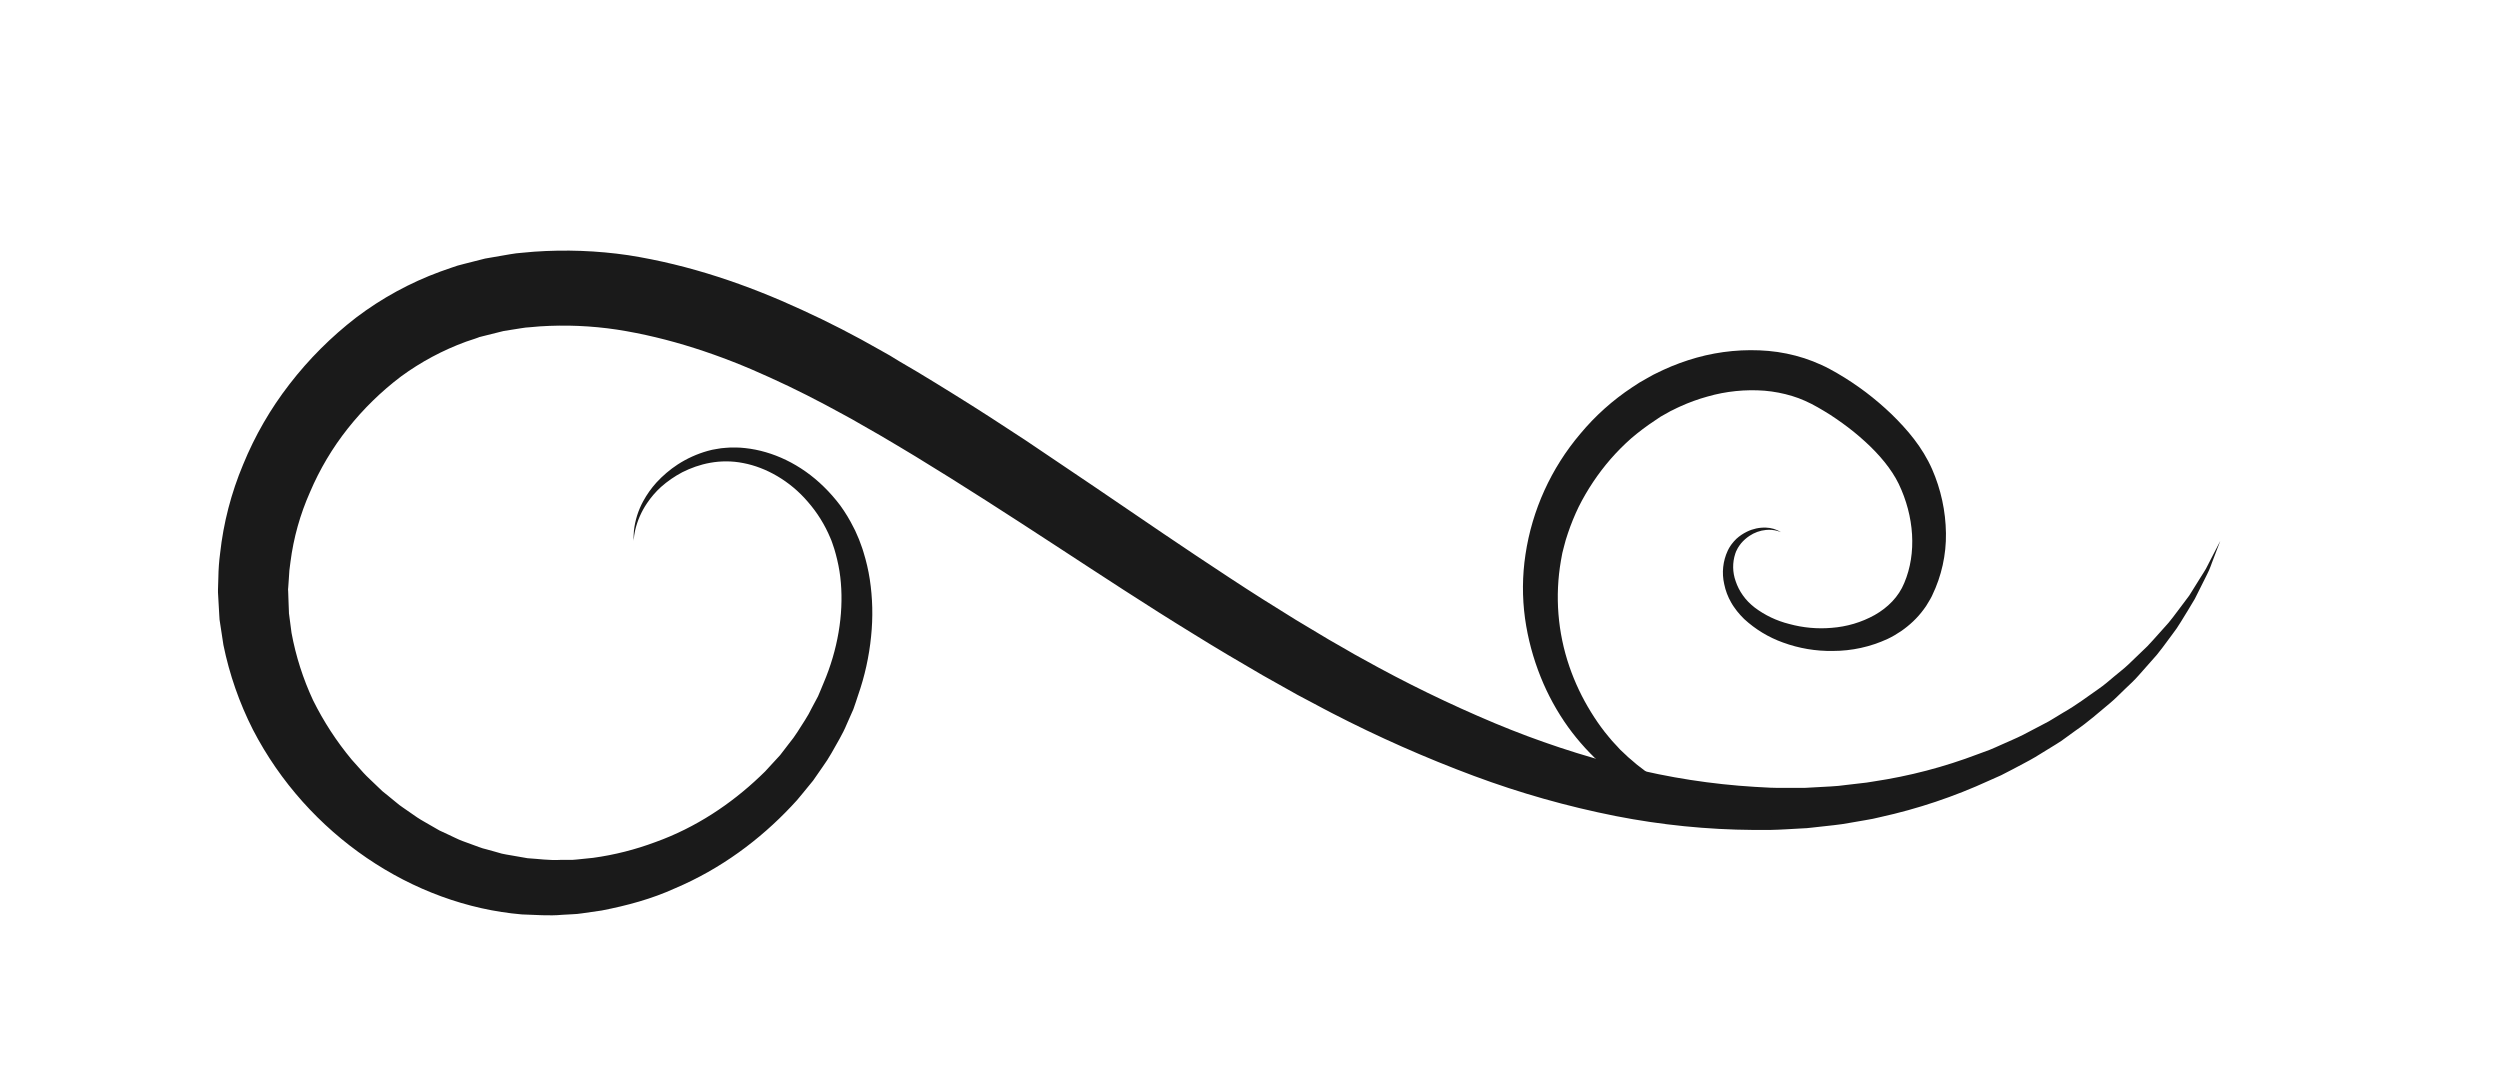 <svg width="87" height="38" viewBox="0 0 87 38" fill="none" xmlns="http://www.w3.org/2000/svg">
<path d="M22.046 18.824C22.046 18.824 22.051 18.793 22.059 18.733C22.067 18.673 22.073 18.581 22.101 18.463C22.179 18.125 22.318 17.804 22.514 17.515C22.653 17.307 22.817 17.116 23.003 16.946C23.228 16.747 23.477 16.575 23.744 16.434C24.323 16.142 25.058 15.953 25.872 16.116C26.651 16.265 27.485 16.727 28.113 17.463C28.441 17.839 28.706 18.265 28.897 18.724L28.934 18.812L28.965 18.899L29.033 19.101C29.066 19.227 29.106 19.338 29.133 19.474C29.197 19.74 29.24 20.01 29.262 20.282C29.356 21.386 29.156 22.607 28.662 23.766C28.594 23.921 28.535 24.084 28.466 24.234L28.247 24.644C28.119 24.921 27.923 25.195 27.75 25.474C27.66 25.615 27.562 25.75 27.456 25.878L27.148 26.279L26.801 26.656C26.689 26.786 26.568 26.91 26.44 27.026C25.438 27.979 24.212 28.801 22.813 29.303C22.111 29.566 21.382 29.751 20.639 29.853L20.073 29.911C19.979 29.922 19.883 29.927 19.788 29.924H19.504C19.122 29.947 18.742 29.889 18.359 29.866L17.774 29.764C17.671 29.744 17.552 29.73 17.462 29.706L17.198 29.631L16.934 29.558C16.841 29.537 16.75 29.509 16.662 29.475L16.11 29.273C15.923 29.206 15.749 29.108 15.568 29.028L15.296 28.902L15.035 28.752C14.864 28.649 14.685 28.558 14.519 28.447L14.021 28.102C13.937 28.046 13.856 27.985 13.78 27.918L13.544 27.725L13.307 27.533C13.231 27.465 13.16 27.391 13.085 27.321C12.941 27.177 12.785 27.044 12.648 26.893L12.239 26.435C11.711 25.8 11.26 25.107 10.894 24.368C10.546 23.621 10.294 22.833 10.145 22.023L10.065 21.412L10.055 21.336C10.062 21.436 10.055 21.336 10.055 21.35V21.305L10.048 21.128L10.035 20.774L10.029 20.597L10.024 20.508C10.024 20.481 10.029 20.459 10.031 20.435L10.051 20.147C10.058 19.949 10.077 19.752 10.108 19.556C10.215 18.717 10.445 17.898 10.789 17.124C11.126 16.332 11.567 15.588 12.103 14.912C12.64 14.234 13.262 13.626 13.954 13.102C14.647 12.594 15.41 12.186 16.219 11.89L16.528 11.787L16.68 11.733C16.586 11.758 16.68 11.733 16.67 11.733L16.716 11.722L16.806 11.699L17.527 11.519C17.729 11.489 17.931 11.457 18.132 11.423C18.238 11.404 18.344 11.392 18.452 11.387L18.783 11.358C19.679 11.3 20.579 11.337 21.467 11.47C23.272 11.75 25.067 12.345 26.793 13.137C27.658 13.527 28.508 13.962 29.347 14.424L29.653 14.591L29.973 14.775L30.613 15.141C31.025 15.387 31.434 15.622 31.848 15.877C33.496 16.881 35.115 17.929 36.718 18.975C38.321 20.021 39.914 21.071 41.521 22.055C42.321 22.552 43.128 23.03 43.933 23.496L45.151 24.18L45.751 24.498L46.049 24.657L46.355 24.817C47.954 25.643 49.602 26.372 51.29 27.001C52.895 27.599 54.547 28.066 56.228 28.399C57.807 28.709 59.411 28.871 61.021 28.882H61.597C61.789 28.882 61.979 28.866 62.168 28.859L62.736 28.827L62.872 28.82L63.028 28.804L63.297 28.774C63.655 28.731 63.995 28.707 64.367 28.636L64.912 28.542C65.091 28.511 65.268 28.48 65.439 28.434C66.739 28.148 68.005 27.723 69.214 27.168L69.639 26.979C69.775 26.912 69.912 26.838 70.044 26.77C70.309 26.625 70.575 26.496 70.825 26.347L71.554 25.899L71.729 25.787L71.897 25.666L72.226 25.427C72.67 25.125 73.053 24.779 73.431 24.467C73.619 24.312 73.782 24.135 73.952 23.976C74.122 23.817 74.289 23.661 74.434 23.494L74.861 23.011C74.999 22.863 75.129 22.707 75.249 22.544L75.589 22.086C75.698 21.946 75.798 21.8 75.889 21.649C76.067 21.357 76.235 21.092 76.38 20.84C76.508 20.584 76.625 20.351 76.73 20.141C76.781 20.036 76.833 19.939 76.874 19.846C76.916 19.753 76.946 19.66 76.978 19.576L77.137 19.159L77.267 18.822C77.267 18.822 77.21 18.932 77.1 19.145C77.045 19.252 76.978 19.384 76.896 19.541L76.766 19.794C76.716 19.883 76.655 19.973 76.594 20.071L76.186 20.725C76.02 20.954 75.829 21.196 75.63 21.465C75.527 21.604 75.416 21.736 75.297 21.861L74.927 22.274C74.798 22.422 74.661 22.562 74.515 22.694L74.066 23.125C73.913 23.273 73.734 23.403 73.564 23.549C73.394 23.694 73.22 23.844 73.025 23.978C72.637 24.248 72.247 24.546 71.799 24.799L71.467 25.001L71.299 25.102L71.123 25.195L70.402 25.573C70.156 25.698 69.894 25.803 69.634 25.922C69.503 25.979 69.374 26.042 69.238 26.095L68.826 26.247C67.656 26.692 66.441 27.01 65.202 27.195C65.04 27.227 64.878 27.244 64.716 27.262L64.226 27.319C63.909 27.368 63.54 27.374 63.186 27.397L62.914 27.412L62.802 27.418H62.67H62.142C61.966 27.418 61.788 27.422 61.609 27.412L61.07 27.383C59.568 27.292 58.077 27.061 56.618 26.692C55.049 26.302 53.514 25.793 52.024 25.17C50.445 24.508 48.906 23.759 47.412 22.924L47.127 22.767L46.834 22.597L46.246 22.26L45.1 21.574C44.332 21.102 43.561 20.615 42.79 20.107C41.248 19.097 39.69 18.031 38.103 16.95C37.309 16.411 36.506 15.87 35.693 15.325C34.876 14.786 34.05 14.251 33.205 13.727C32.789 13.463 32.35 13.203 31.922 12.941L31.285 12.567L30.969 12.373L30.628 12.181C29.748 11.678 28.836 11.207 27.895 10.778C26.019 9.914 24.005 9.217 21.865 8.881C20.779 8.722 19.68 8.682 18.585 8.759L18.171 8.796C18.03 8.806 17.889 8.823 17.75 8.848L16.882 8.998L16.157 9.182L15.922 9.244L15.723 9.311L15.323 9.451C14.271 9.837 13.283 10.377 12.392 11.052C11.523 11.723 10.745 12.501 10.077 13.367C9.413 14.223 8.87 15.164 8.461 16.165C8.046 17.154 7.775 18.198 7.659 19.263C7.623 19.538 7.603 19.814 7.599 20.091L7.586 20.514V20.618L7.591 20.707L7.601 20.884L7.621 21.238L7.631 21.415L7.64 21.56L7.655 21.659C7.696 21.922 7.736 22.184 7.775 22.446C7.984 23.469 8.329 24.46 8.802 25.393C10.695 29.051 14.361 31.5 18.162 31.822C18.635 31.835 19.105 31.879 19.568 31.835L19.916 31.816C20.029 31.812 20.143 31.802 20.256 31.784L20.937 31.686C21.827 31.513 22.692 31.278 23.484 30.916C25.088 30.238 26.446 29.218 27.535 28.063C27.673 27.922 27.803 27.773 27.925 27.618C28.049 27.466 28.173 27.315 28.296 27.165C28.406 27.005 28.516 26.846 28.627 26.688C28.738 26.533 28.842 26.373 28.936 26.207C29.121 25.87 29.319 25.563 29.467 25.202L29.697 24.682C29.758 24.516 29.807 24.357 29.861 24.196C30.093 23.533 30.245 22.845 30.314 22.147C30.383 21.484 30.368 20.816 30.268 20.157C30.219 19.841 30.147 19.529 30.052 19.224C30.011 19.076 29.945 18.917 29.893 18.77L29.808 18.574L29.759 18.463L29.706 18.36C29.573 18.091 29.417 17.833 29.24 17.589C29.067 17.359 28.877 17.142 28.671 16.941C27.865 16.149 26.88 15.696 25.935 15.594C25.824 15.581 25.713 15.574 25.601 15.573H25.522H25.502C25.492 15.572 25.481 15.572 25.471 15.573H25.427L25.261 15.584C25.151 15.59 25.043 15.604 24.936 15.625C24.832 15.64 24.729 15.662 24.627 15.692C24.257 15.796 23.904 15.956 23.582 16.165C23.311 16.343 23.063 16.554 22.844 16.792C22.665 16.99 22.51 17.209 22.383 17.443C22.21 17.76 22.101 18.106 22.061 18.464C22.053 18.554 22.049 18.644 22.049 18.734C22.049 18.794 22.049 18.825 22.049 18.825L22.046 18.824Z" fill="#1A1A1A"/>
<path d="M63.103 28.379C63.103 28.379 62.914 28.398 62.559 28.421C62.053 28.443 61.545 28.421 61.043 28.354C60.275 28.251 59.524 28.042 58.814 27.733C58.382 27.549 57.968 27.323 57.579 27.06C57.15 26.776 56.749 26.451 56.384 26.089L56.103 25.785C56.01 25.68 55.933 25.578 55.846 25.474C55.674 25.253 55.515 25.023 55.369 24.785C55.059 24.285 54.806 23.752 54.615 23.197C54.207 22.01 54.106 20.741 54.321 19.505L54.369 19.245L54.427 19.018C54.46 18.87 54.511 18.715 54.563 18.558C54.668 18.246 54.792 17.94 54.936 17.642C55.236 17.042 55.611 16.481 56.052 15.972C56.276 15.716 56.516 15.475 56.771 15.25C57.03 15.029 57.303 14.824 57.588 14.636L57.793 14.498L58.016 14.373L58.128 14.31L58.156 14.294H58.162L58.178 14.286L58.241 14.255C58.33 14.208 58.394 14.181 58.47 14.145C58.778 14.005 59.096 13.889 59.423 13.799C60.068 13.614 60.741 13.546 61.41 13.597C61.733 13.625 62.053 13.686 62.363 13.78C62.516 13.826 62.666 13.882 62.811 13.947C62.964 14.015 63.114 14.091 63.259 14.175L63.471 14.299L63.69 14.434C63.834 14.528 63.975 14.625 64.114 14.725C64.389 14.923 64.653 15.136 64.903 15.365C65.396 15.812 65.824 16.323 66.073 16.834C66.617 17.965 66.707 19.254 66.269 20.286C66.073 20.769 65.695 21.145 65.237 21.404C64.777 21.659 64.266 21.81 63.739 21.849C63.243 21.892 62.743 21.846 62.263 21.714C61.827 21.605 61.417 21.41 61.06 21.14C60.98 21.078 60.905 21.01 60.834 20.938C60.802 20.903 60.766 20.863 60.739 20.832C60.703 20.789 60.671 20.746 60.648 20.712C60.542 20.563 60.459 20.399 60.401 20.226C60.29 19.917 60.285 19.581 60.387 19.268L60.406 19.217C60.406 19.211 60.416 19.194 60.412 19.197L60.426 19.17C60.443 19.136 60.461 19.095 60.477 19.069C60.512 19.012 60.55 18.957 60.592 18.905C60.675 18.808 60.771 18.722 60.877 18.651C61.05 18.534 61.249 18.462 61.456 18.442C61.588 18.429 61.721 18.44 61.849 18.474C61.934 18.502 61.979 18.519 61.979 18.519C61.822 18.421 61.64 18.366 61.455 18.361C61.225 18.353 60.998 18.402 60.793 18.503C60.659 18.568 60.536 18.651 60.427 18.75C60.366 18.809 60.31 18.872 60.26 18.939C60.23 18.976 60.215 19.006 60.192 19.041L60.175 19.066L60.157 19.101L60.126 19.161C59.956 19.526 59.913 19.936 60.003 20.329C60.048 20.553 60.13 20.769 60.245 20.968C60.277 21.026 60.307 21.071 60.337 21.115C60.375 21.172 60.409 21.216 60.447 21.266C60.524 21.363 60.608 21.455 60.697 21.542C61.087 21.901 61.545 22.179 62.046 22.359C62.602 22.563 63.191 22.663 63.784 22.653C64.441 22.653 65.09 22.511 65.686 22.236C66.011 22.081 66.31 21.877 66.571 21.63C66.708 21.501 66.833 21.36 66.944 21.208L67.027 21.092L67.109 20.957C67.14 20.908 67.154 20.878 67.177 20.842L67.206 20.789L67.213 20.776L67.228 20.746L67.242 20.716C67.567 20.042 67.73 19.303 67.719 18.557C67.709 17.79 67.545 17.032 67.237 16.327C66.896 15.557 66.38 14.955 65.822 14.41C65.54 14.14 65.242 13.886 64.93 13.649C64.773 13.531 64.613 13.418 64.449 13.308L64.2 13.147L63.934 12.987C63.782 12.901 63.586 12.788 63.389 12.701C63.195 12.612 62.995 12.533 62.792 12.467C62.386 12.336 61.967 12.25 61.542 12.212C60.703 12.14 59.858 12.219 59.047 12.445C58.647 12.557 58.256 12.7 57.88 12.874C57.785 12.918 57.675 12.97 57.6 13.009L57.537 13.04L57.464 13.081L57.327 13.157L57.06 13.309L56.802 13.477C56.124 13.925 55.515 14.47 54.997 15.093C53.979 16.293 53.317 17.749 53.086 19.299C52.975 20.036 52.97 20.784 53.071 21.522C53.169 22.22 53.352 22.903 53.615 23.558C53.862 24.174 54.182 24.759 54.569 25.3C54.754 25.556 54.954 25.801 55.168 26.035C55.277 26.149 55.387 26.269 55.494 26.372L55.827 26.672C57.274 27.907 59.114 28.601 61.025 28.633C61.544 28.64 62.063 28.595 62.573 28.498C62.749 28.467 62.879 28.43 62.969 28.408L63.105 28.376L63.103 28.379Z" fill="#1A1A1A"/>
</svg>
